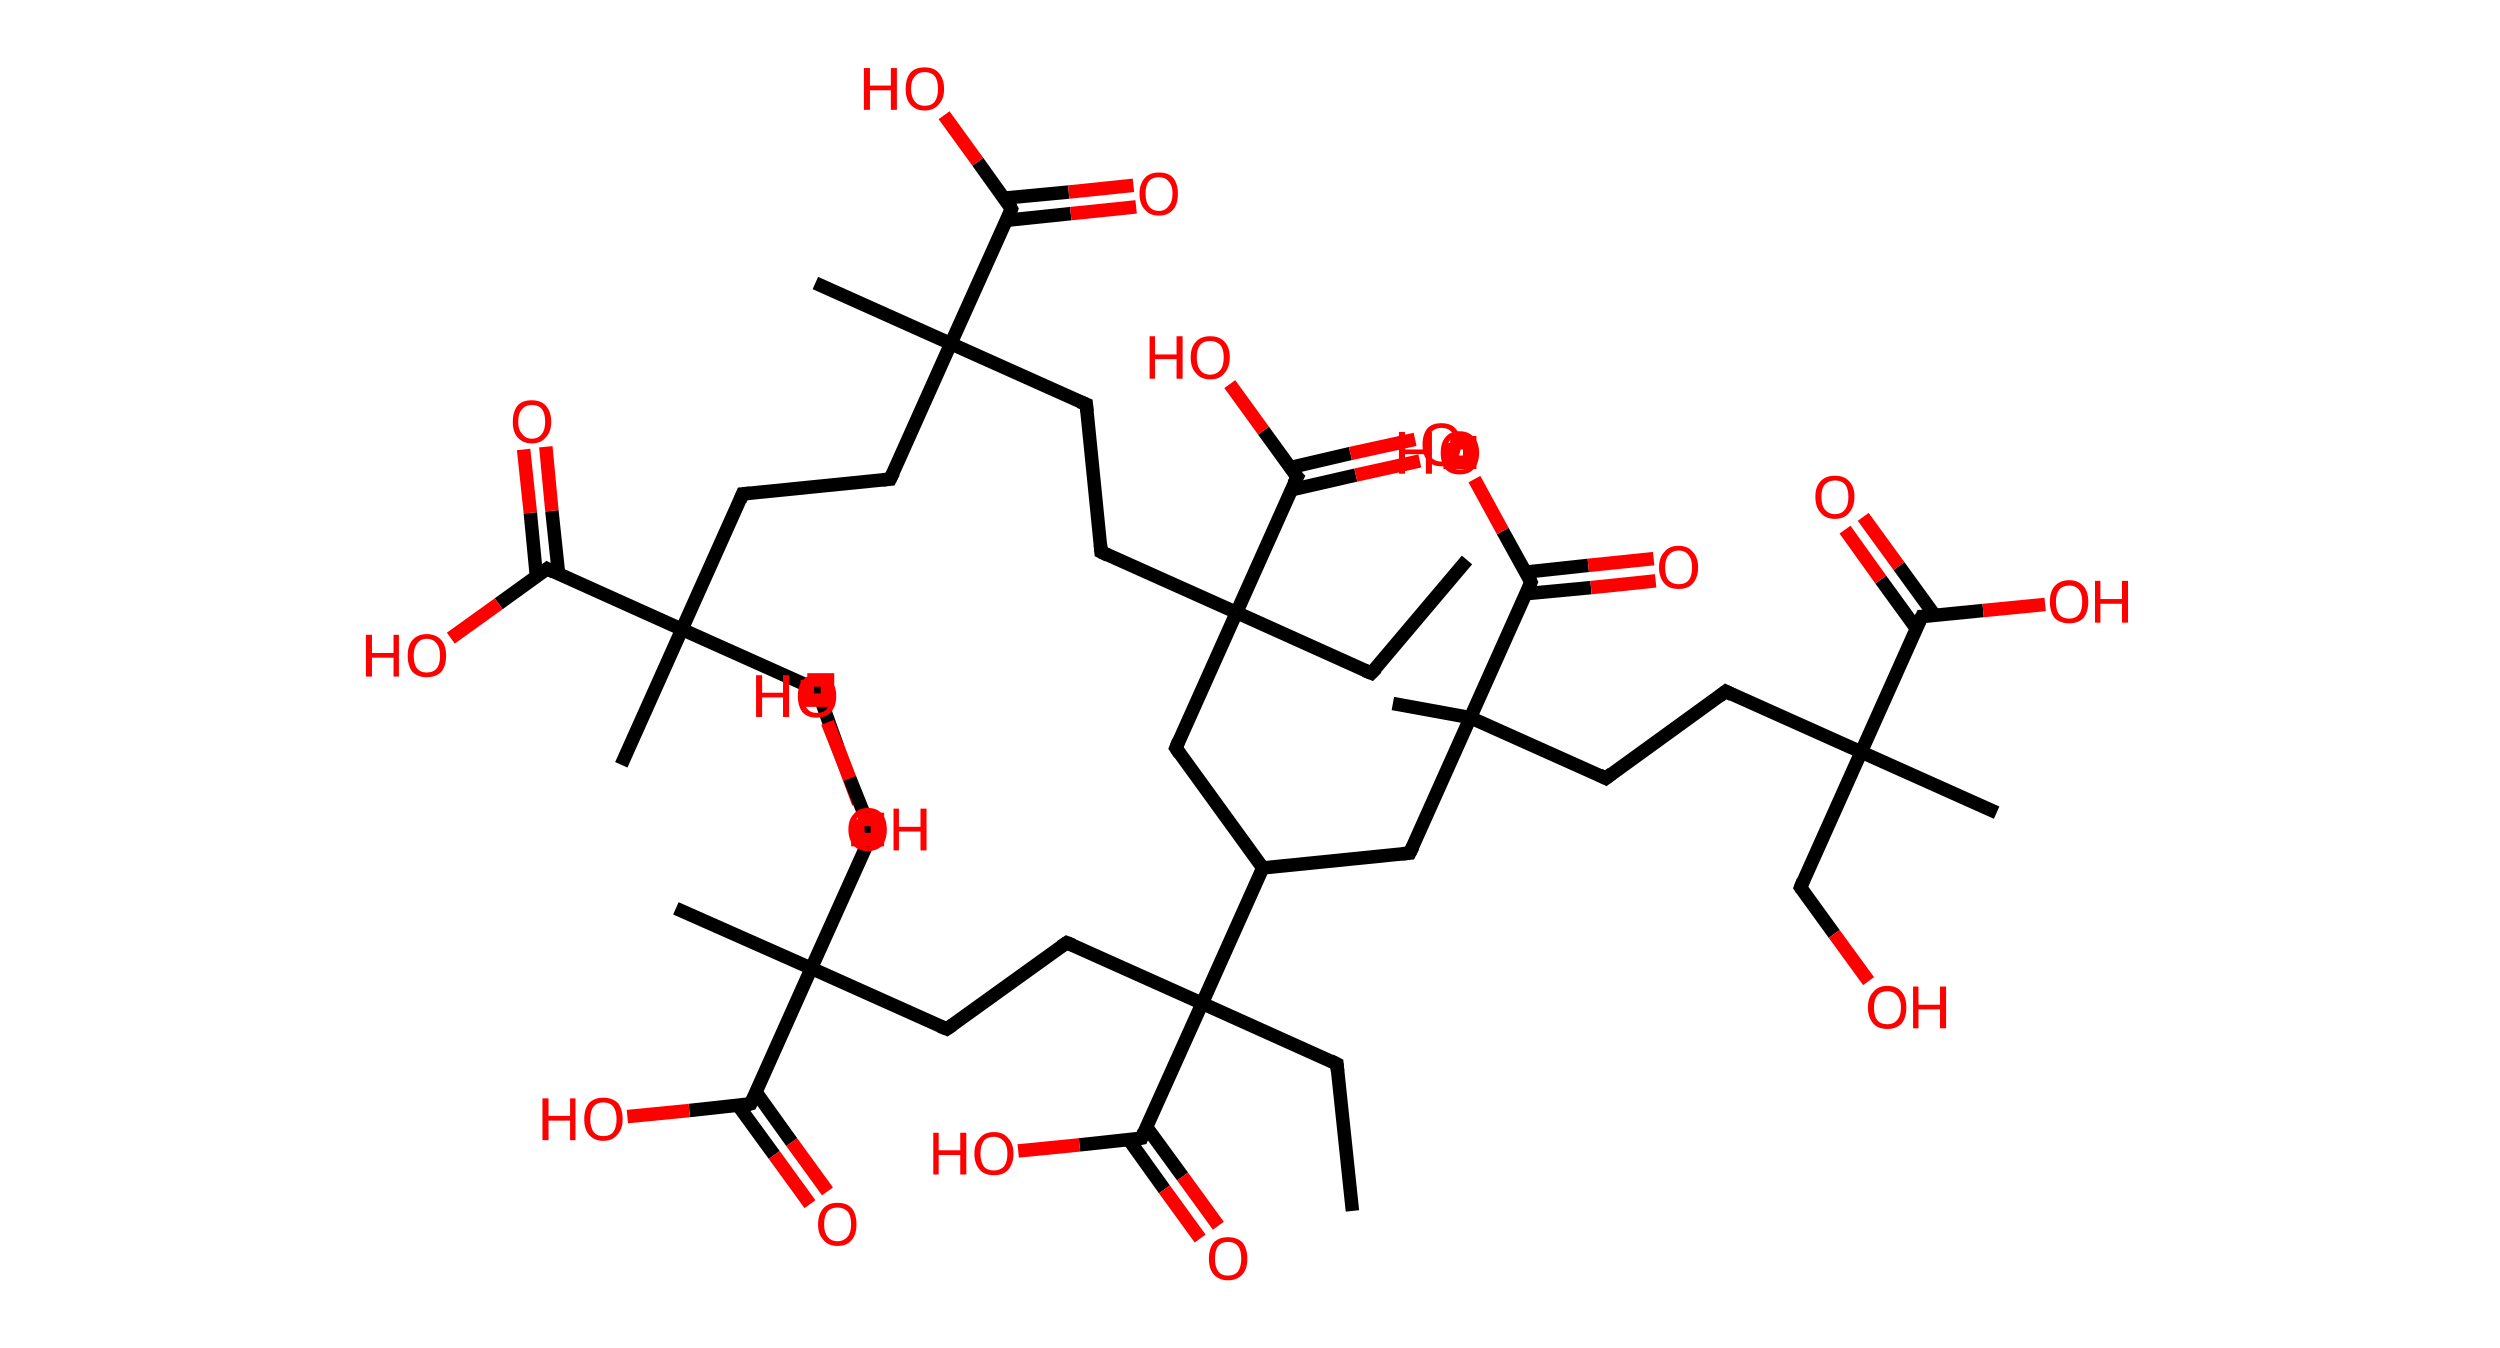<?xml version='1.0' encoding='ASCII' standalone='yes'?>
<svg xmlns="http://www.w3.org/2000/svg" xmlns:rdkit="http://www.rdkit.org/xml" xmlns:xlink="http://www.w3.org/1999/xlink" version="1.1" baseProfile="full" xml:space="preserve" width="371px" height="200px" viewBox="0 0 371 200">
<!-- END OF HEADER -->
<rect style="opacity:1.0;fill:#FFFFFF;stroke:none" width="371.0" height="200.0" x="0.0" y="0.0"> </rect>
<path class="bond-0 atom-0 atom-1" d="M 217.7,83.1 L 203.5,99.9" style="fill:none;fill-rule:evenodd;stroke:#000000;stroke-width:2.0px;stroke-linecap:butt;stroke-linejoin:miter;stroke-opacity:1"/>
<path class="bond-1 atom-1 atom-2" d="M 203.5,99.9 L 183.5,90.9" style="fill:none;fill-rule:evenodd;stroke:#000000;stroke-width:2.0px;stroke-linecap:butt;stroke-linejoin:miter;stroke-opacity:1"/>
<path class="bond-2 atom-2 atom-3" d="M 183.5,90.9 L 163.4,81.9" style="fill:none;fill-rule:evenodd;stroke:#000000;stroke-width:2.0px;stroke-linecap:butt;stroke-linejoin:miter;stroke-opacity:1"/>
<path class="bond-3 atom-3 atom-4" d="M 163.4,81.9 L 161.2,60.0" style="fill:none;fill-rule:evenodd;stroke:#000000;stroke-width:2.0px;stroke-linecap:butt;stroke-linejoin:miter;stroke-opacity:1"/>
<path class="bond-4 atom-4 atom-5" d="M 161.2,60.0 L 141.1,51.0" style="fill:none;fill-rule:evenodd;stroke:#000000;stroke-width:2.0px;stroke-linecap:butt;stroke-linejoin:miter;stroke-opacity:1"/>
<path class="bond-5 atom-5 atom-6" d="M 141.1,51.0 L 121.0,42.0" style="fill:none;fill-rule:evenodd;stroke:#000000;stroke-width:2.0px;stroke-linecap:butt;stroke-linejoin:miter;stroke-opacity:1"/>
<path class="bond-6 atom-5 atom-7" d="M 141.1,51.0 L 132.1,71.1" style="fill:none;fill-rule:evenodd;stroke:#000000;stroke-width:2.0px;stroke-linecap:butt;stroke-linejoin:miter;stroke-opacity:1"/>
<path class="bond-7 atom-7 atom-8" d="M 132.1,71.1 L 110.2,73.3" style="fill:none;fill-rule:evenodd;stroke:#000000;stroke-width:2.0px;stroke-linecap:butt;stroke-linejoin:miter;stroke-opacity:1"/>
<path class="bond-8 atom-8 atom-9" d="M 110.2,73.3 L 101.2,93.4" style="fill:none;fill-rule:evenodd;stroke:#000000;stroke-width:2.0px;stroke-linecap:butt;stroke-linejoin:miter;stroke-opacity:1"/>
<path class="bond-9 atom-9 atom-10" d="M 101.2,93.4 L 92.2,113.5" style="fill:none;fill-rule:evenodd;stroke:#000000;stroke-width:2.0px;stroke-linecap:butt;stroke-linejoin:miter;stroke-opacity:1"/>
<path class="bond-10 atom-9 atom-11" d="M 101.2,93.4 L 121.3,102.4" style="fill:none;fill-rule:evenodd;stroke:#000000;stroke-width:2.0px;stroke-linecap:butt;stroke-linejoin:miter;stroke-opacity:1"/>
<path class="bond-11 atom-11 atom-12" d="M 121.3,102.4 L 124.3,110.8" style="fill:none;fill-rule:evenodd;stroke:#000000;stroke-width:2.0px;stroke-linecap:butt;stroke-linejoin:miter;stroke-opacity:1"/>
<path class="bond-11 atom-11 atom-12" d="M 124.3,110.8 L 127.4,119.2" style="fill:none;fill-rule:evenodd;stroke:#FF0000;stroke-width:2.0px;stroke-linecap:butt;stroke-linejoin:miter;stroke-opacity:1"/>
<path class="bond-12 atom-9 atom-13" d="M 101.2,93.4 L 81.2,84.4" style="fill:none;fill-rule:evenodd;stroke:#000000;stroke-width:2.0px;stroke-linecap:butt;stroke-linejoin:miter;stroke-opacity:1"/>
<path class="bond-13 atom-13 atom-14" d="M 82.9,85.2 L 81.9,75.8" style="fill:none;fill-rule:evenodd;stroke:#000000;stroke-width:2.0px;stroke-linecap:butt;stroke-linejoin:miter;stroke-opacity:1"/>
<path class="bond-13 atom-13 atom-14" d="M 81.9,75.8 L 81.0,66.3" style="fill:none;fill-rule:evenodd;stroke:#FF0000;stroke-width:2.0px;stroke-linecap:butt;stroke-linejoin:miter;stroke-opacity:1"/>
<path class="bond-13 atom-13 atom-14" d="M 79.6,85.5 L 78.7,76.1" style="fill:none;fill-rule:evenodd;stroke:#000000;stroke-width:2.0px;stroke-linecap:butt;stroke-linejoin:miter;stroke-opacity:1"/>
<path class="bond-13 atom-13 atom-14" d="M 78.7,76.1 L 77.7,66.7" style="fill:none;fill-rule:evenodd;stroke:#FF0000;stroke-width:2.0px;stroke-linecap:butt;stroke-linejoin:miter;stroke-opacity:1"/>
<path class="bond-14 atom-13 atom-15" d="M 81.2,84.4 L 74.0,89.6" style="fill:none;fill-rule:evenodd;stroke:#000000;stroke-width:2.0px;stroke-linecap:butt;stroke-linejoin:miter;stroke-opacity:1"/>
<path class="bond-14 atom-13 atom-15" d="M 74.0,89.6 L 66.9,94.7" style="fill:none;fill-rule:evenodd;stroke:#FF0000;stroke-width:2.0px;stroke-linecap:butt;stroke-linejoin:miter;stroke-opacity:1"/>
<path class="bond-15 atom-5 atom-16" d="M 141.1,51.0 L 150.1,31.0" style="fill:none;fill-rule:evenodd;stroke:#000000;stroke-width:2.0px;stroke-linecap:butt;stroke-linejoin:miter;stroke-opacity:1"/>
<path class="bond-16 atom-16 atom-17" d="M 149.3,32.7 L 158.9,31.7" style="fill:none;fill-rule:evenodd;stroke:#000000;stroke-width:2.0px;stroke-linecap:butt;stroke-linejoin:miter;stroke-opacity:1"/>
<path class="bond-16 atom-16 atom-17" d="M 158.9,31.7 L 168.6,30.7" style="fill:none;fill-rule:evenodd;stroke:#FF0000;stroke-width:2.0px;stroke-linecap:butt;stroke-linejoin:miter;stroke-opacity:1"/>
<path class="bond-16 atom-16 atom-17" d="M 149.0,29.4 L 158.6,28.5" style="fill:none;fill-rule:evenodd;stroke:#000000;stroke-width:2.0px;stroke-linecap:butt;stroke-linejoin:miter;stroke-opacity:1"/>
<path class="bond-16 atom-16 atom-17" d="M 158.6,28.5 L 168.2,27.5" style="fill:none;fill-rule:evenodd;stroke:#FF0000;stroke-width:2.0px;stroke-linecap:butt;stroke-linejoin:miter;stroke-opacity:1"/>
<path class="bond-17 atom-16 atom-18" d="M 150.1,31.0 L 145.1,24.0" style="fill:none;fill-rule:evenodd;stroke:#000000;stroke-width:2.0px;stroke-linecap:butt;stroke-linejoin:miter;stroke-opacity:1"/>
<path class="bond-17 atom-16 atom-18" d="M 145.1,24.0 L 140.1,17.1" style="fill:none;fill-rule:evenodd;stroke:#FF0000;stroke-width:2.0px;stroke-linecap:butt;stroke-linejoin:miter;stroke-opacity:1"/>
<path class="bond-18 atom-2 atom-19" d="M 183.5,90.9 L 174.5,111.0" style="fill:none;fill-rule:evenodd;stroke:#000000;stroke-width:2.0px;stroke-linecap:butt;stroke-linejoin:miter;stroke-opacity:1"/>
<path class="bond-19 atom-19 atom-20" d="M 174.5,111.0 L 187.4,128.8" style="fill:none;fill-rule:evenodd;stroke:#000000;stroke-width:2.0px;stroke-linecap:butt;stroke-linejoin:miter;stroke-opacity:1"/>
<path class="bond-20 atom-20 atom-21" d="M 187.4,128.8 L 209.2,126.6" style="fill:none;fill-rule:evenodd;stroke:#000000;stroke-width:2.0px;stroke-linecap:butt;stroke-linejoin:miter;stroke-opacity:1"/>
<path class="bond-21 atom-21 atom-22" d="M 209.2,126.6 L 218.2,106.5" style="fill:none;fill-rule:evenodd;stroke:#000000;stroke-width:2.0px;stroke-linecap:butt;stroke-linejoin:miter;stroke-opacity:1"/>
<path class="bond-22 atom-22 atom-23" d="M 218.2,106.5 L 206.7,104.4" style="fill:none;fill-rule:evenodd;stroke:#000000;stroke-width:2.0px;stroke-linecap:butt;stroke-linejoin:miter;stroke-opacity:1"/>
<path class="bond-23 atom-22 atom-24" d="M 218.2,106.5 L 238.3,115.5" style="fill:none;fill-rule:evenodd;stroke:#000000;stroke-width:2.0px;stroke-linecap:butt;stroke-linejoin:miter;stroke-opacity:1"/>
<path class="bond-24 atom-24 atom-25" d="M 238.3,115.5 L 256.1,102.6" style="fill:none;fill-rule:evenodd;stroke:#000000;stroke-width:2.0px;stroke-linecap:butt;stroke-linejoin:miter;stroke-opacity:1"/>
<path class="bond-25 atom-25 atom-26" d="M 256.1,102.6 L 276.2,111.6" style="fill:none;fill-rule:evenodd;stroke:#000000;stroke-width:2.0px;stroke-linecap:butt;stroke-linejoin:miter;stroke-opacity:1"/>
<path class="bond-26 atom-26 atom-27" d="M 276.2,111.6 L 296.3,120.6" style="fill:none;fill-rule:evenodd;stroke:#000000;stroke-width:2.0px;stroke-linecap:butt;stroke-linejoin:miter;stroke-opacity:1"/>
<path class="bond-27 atom-26 atom-28" d="M 276.2,111.6 L 267.2,131.7" style="fill:none;fill-rule:evenodd;stroke:#000000;stroke-width:2.0px;stroke-linecap:butt;stroke-linejoin:miter;stroke-opacity:1"/>
<path class="bond-28 atom-28 atom-29" d="M 267.2,131.7 L 272.2,138.6" style="fill:none;fill-rule:evenodd;stroke:#000000;stroke-width:2.0px;stroke-linecap:butt;stroke-linejoin:miter;stroke-opacity:1"/>
<path class="bond-28 atom-28 atom-29" d="M 272.2,138.6 L 277.3,145.6" style="fill:none;fill-rule:evenodd;stroke:#FF0000;stroke-width:2.0px;stroke-linecap:butt;stroke-linejoin:miter;stroke-opacity:1"/>
<path class="bond-29 atom-26 atom-30" d="M 276.2,111.6 L 285.2,91.5" style="fill:none;fill-rule:evenodd;stroke:#000000;stroke-width:2.0px;stroke-linecap:butt;stroke-linejoin:miter;stroke-opacity:1"/>
<path class="bond-30 atom-30 atom-31" d="M 287.1,91.3 L 281.8,84.0" style="fill:none;fill-rule:evenodd;stroke:#000000;stroke-width:2.0px;stroke-linecap:butt;stroke-linejoin:miter;stroke-opacity:1"/>
<path class="bond-30 atom-30 atom-31" d="M 281.8,84.0 L 276.5,76.7" style="fill:none;fill-rule:evenodd;stroke:#FF0000;stroke-width:2.0px;stroke-linecap:butt;stroke-linejoin:miter;stroke-opacity:1"/>
<path class="bond-30 atom-30 atom-31" d="M 284.4,93.3 L 279.1,86.0" style="fill:none;fill-rule:evenodd;stroke:#000000;stroke-width:2.0px;stroke-linecap:butt;stroke-linejoin:miter;stroke-opacity:1"/>
<path class="bond-30 atom-30 atom-31" d="M 279.1,86.0 L 273.8,78.6" style="fill:none;fill-rule:evenodd;stroke:#FF0000;stroke-width:2.0px;stroke-linecap:butt;stroke-linejoin:miter;stroke-opacity:1"/>
<path class="bond-31 atom-30 atom-32" d="M 285.2,91.5 L 294.3,90.6" style="fill:none;fill-rule:evenodd;stroke:#000000;stroke-width:2.0px;stroke-linecap:butt;stroke-linejoin:miter;stroke-opacity:1"/>
<path class="bond-31 atom-30 atom-32" d="M 294.3,90.6 L 303.5,89.7" style="fill:none;fill-rule:evenodd;stroke:#FF0000;stroke-width:2.0px;stroke-linecap:butt;stroke-linejoin:miter;stroke-opacity:1"/>
<path class="bond-32 atom-22 atom-33" d="M 218.2,106.5 L 227.2,86.4" style="fill:none;fill-rule:evenodd;stroke:#000000;stroke-width:2.0px;stroke-linecap:butt;stroke-linejoin:miter;stroke-opacity:1"/>
<path class="bond-33 atom-33 atom-34" d="M 226.5,88.1 L 236.1,87.2" style="fill:none;fill-rule:evenodd;stroke:#000000;stroke-width:2.0px;stroke-linecap:butt;stroke-linejoin:miter;stroke-opacity:1"/>
<path class="bond-33 atom-33 atom-34" d="M 236.1,87.2 L 245.7,86.2" style="fill:none;fill-rule:evenodd;stroke:#FF0000;stroke-width:2.0px;stroke-linecap:butt;stroke-linejoin:miter;stroke-opacity:1"/>
<path class="bond-33 atom-33 atom-34" d="M 226.4,84.9 L 235.7,83.9" style="fill:none;fill-rule:evenodd;stroke:#000000;stroke-width:2.0px;stroke-linecap:butt;stroke-linejoin:miter;stroke-opacity:1"/>
<path class="bond-33 atom-33 atom-34" d="M 235.7,83.9 L 245.4,82.9" style="fill:none;fill-rule:evenodd;stroke:#FF0000;stroke-width:2.0px;stroke-linecap:butt;stroke-linejoin:miter;stroke-opacity:1"/>
<path class="bond-34 atom-33 atom-35" d="M 227.2,86.4 L 223.0,78.8" style="fill:none;fill-rule:evenodd;stroke:#000000;stroke-width:2.0px;stroke-linecap:butt;stroke-linejoin:miter;stroke-opacity:1"/>
<path class="bond-34 atom-33 atom-35" d="M 223.0,78.8 L 218.8,71.1" style="fill:none;fill-rule:evenodd;stroke:#FF0000;stroke-width:2.0px;stroke-linecap:butt;stroke-linejoin:miter;stroke-opacity:1"/>
<path class="bond-35 atom-20 atom-36" d="M 187.4,128.8 L 178.4,148.9" style="fill:none;fill-rule:evenodd;stroke:#000000;stroke-width:2.0px;stroke-linecap:butt;stroke-linejoin:miter;stroke-opacity:1"/>
<path class="bond-36 atom-36 atom-37" d="M 178.4,148.9 L 198.4,157.9" style="fill:none;fill-rule:evenodd;stroke:#000000;stroke-width:2.0px;stroke-linecap:butt;stroke-linejoin:miter;stroke-opacity:1"/>
<path class="bond-37 atom-37 atom-38" d="M 198.4,157.9 L 200.7,179.7" style="fill:none;fill-rule:evenodd;stroke:#000000;stroke-width:2.0px;stroke-linecap:butt;stroke-linejoin:miter;stroke-opacity:1"/>
<path class="bond-38 atom-36 atom-39" d="M 178.4,148.9 L 158.3,139.9" style="fill:none;fill-rule:evenodd;stroke:#000000;stroke-width:2.0px;stroke-linecap:butt;stroke-linejoin:miter;stroke-opacity:1"/>
<path class="bond-39 atom-39 atom-40" d="M 158.3,139.9 L 140.5,152.7" style="fill:none;fill-rule:evenodd;stroke:#000000;stroke-width:2.0px;stroke-linecap:butt;stroke-linejoin:miter;stroke-opacity:1"/>
<path class="bond-40 atom-40 atom-41" d="M 140.5,152.7 L 120.4,143.7" style="fill:none;fill-rule:evenodd;stroke:#000000;stroke-width:2.0px;stroke-linecap:butt;stroke-linejoin:miter;stroke-opacity:1"/>
<path class="bond-41 atom-41 atom-42" d="M 120.4,143.7 L 100.3,134.8" style="fill:none;fill-rule:evenodd;stroke:#000000;stroke-width:2.0px;stroke-linecap:butt;stroke-linejoin:miter;stroke-opacity:1"/>
<path class="bond-42 atom-41 atom-43" d="M 120.4,143.7 L 129.4,123.7" style="fill:none;fill-rule:evenodd;stroke:#000000;stroke-width:2.0px;stroke-linecap:butt;stroke-linejoin:miter;stroke-opacity:1"/>
<path class="bond-43 atom-43 atom-44" d="M 129.4,123.7 L 126.1,115.5" style="fill:none;fill-rule:evenodd;stroke:#000000;stroke-width:2.0px;stroke-linecap:butt;stroke-linejoin:miter;stroke-opacity:1"/>
<path class="bond-43 atom-43 atom-44" d="M 126.1,115.5 L 122.8,107.2" style="fill:none;fill-rule:evenodd;stroke:#FF0000;stroke-width:2.0px;stroke-linecap:butt;stroke-linejoin:miter;stroke-opacity:1"/>
<path class="bond-44 atom-41 atom-45" d="M 120.4,143.7 L 111.4,163.8" style="fill:none;fill-rule:evenodd;stroke:#000000;stroke-width:2.0px;stroke-linecap:butt;stroke-linejoin:miter;stroke-opacity:1"/>
<path class="bond-45 atom-45 atom-46" d="M 109.5,164.0 L 114.9,171.4" style="fill:none;fill-rule:evenodd;stroke:#000000;stroke-width:2.0px;stroke-linecap:butt;stroke-linejoin:miter;stroke-opacity:1"/>
<path class="bond-45 atom-45 atom-46" d="M 114.9,171.4 L 120.2,178.7" style="fill:none;fill-rule:evenodd;stroke:#FF0000;stroke-width:2.0px;stroke-linecap:butt;stroke-linejoin:miter;stroke-opacity:1"/>
<path class="bond-45 atom-45 atom-46" d="M 112.2,162.1 L 117.5,169.5" style="fill:none;fill-rule:evenodd;stroke:#000000;stroke-width:2.0px;stroke-linecap:butt;stroke-linejoin:miter;stroke-opacity:1"/>
<path class="bond-45 atom-45 atom-46" d="M 117.5,169.5 L 122.8,176.8" style="fill:none;fill-rule:evenodd;stroke:#FF0000;stroke-width:2.0px;stroke-linecap:butt;stroke-linejoin:miter;stroke-opacity:1"/>
<path class="bond-46 atom-45 atom-47" d="M 111.4,163.8 L 102.3,164.8" style="fill:none;fill-rule:evenodd;stroke:#000000;stroke-width:2.0px;stroke-linecap:butt;stroke-linejoin:miter;stroke-opacity:1"/>
<path class="bond-46 atom-45 atom-47" d="M 102.3,164.8 L 93.1,165.7" style="fill:none;fill-rule:evenodd;stroke:#FF0000;stroke-width:2.0px;stroke-linecap:butt;stroke-linejoin:miter;stroke-opacity:1"/>
<path class="bond-47 atom-36 atom-48" d="M 178.4,148.9 L 169.4,168.9" style="fill:none;fill-rule:evenodd;stroke:#000000;stroke-width:2.0px;stroke-linecap:butt;stroke-linejoin:miter;stroke-opacity:1"/>
<path class="bond-48 atom-48 atom-49" d="M 167.5,169.1 L 172.8,176.5" style="fill:none;fill-rule:evenodd;stroke:#000000;stroke-width:2.0px;stroke-linecap:butt;stroke-linejoin:miter;stroke-opacity:1"/>
<path class="bond-48 atom-48 atom-49" d="M 172.8,176.5 L 178.1,183.8" style="fill:none;fill-rule:evenodd;stroke:#FF0000;stroke-width:2.0px;stroke-linecap:butt;stroke-linejoin:miter;stroke-opacity:1"/>
<path class="bond-48 atom-48 atom-49" d="M 170.1,167.2 L 175.5,174.6" style="fill:none;fill-rule:evenodd;stroke:#000000;stroke-width:2.0px;stroke-linecap:butt;stroke-linejoin:miter;stroke-opacity:1"/>
<path class="bond-48 atom-48 atom-49" d="M 175.5,174.6 L 180.8,181.9" style="fill:none;fill-rule:evenodd;stroke:#FF0000;stroke-width:2.0px;stroke-linecap:butt;stroke-linejoin:miter;stroke-opacity:1"/>
<path class="bond-49 atom-48 atom-50" d="M 169.4,168.9 L 160.2,169.9" style="fill:none;fill-rule:evenodd;stroke:#000000;stroke-width:2.0px;stroke-linecap:butt;stroke-linejoin:miter;stroke-opacity:1"/>
<path class="bond-49 atom-48 atom-50" d="M 160.2,169.9 L 151.1,170.8" style="fill:none;fill-rule:evenodd;stroke:#FF0000;stroke-width:2.0px;stroke-linecap:butt;stroke-linejoin:miter;stroke-opacity:1"/>
<path class="bond-50 atom-2 atom-51" d="M 183.5,90.9 L 192.5,70.8" style="fill:none;fill-rule:evenodd;stroke:#000000;stroke-width:2.0px;stroke-linecap:butt;stroke-linejoin:miter;stroke-opacity:1"/>
<path class="bond-51 atom-51 atom-52" d="M 191.6,72.7 L 201.2,70.5" style="fill:none;fill-rule:evenodd;stroke:#000000;stroke-width:2.0px;stroke-linecap:butt;stroke-linejoin:miter;stroke-opacity:1"/>
<path class="bond-51 atom-51 atom-52" d="M 201.2,70.5 L 210.7,68.4" style="fill:none;fill-rule:evenodd;stroke:#FF0000;stroke-width:2.0px;stroke-linecap:butt;stroke-linejoin:miter;stroke-opacity:1"/>
<path class="bond-51 atom-51 atom-52" d="M 191.4,69.4 L 200.4,67.3" style="fill:none;fill-rule:evenodd;stroke:#000000;stroke-width:2.0px;stroke-linecap:butt;stroke-linejoin:miter;stroke-opacity:1"/>
<path class="bond-51 atom-51 atom-52" d="M 200.4,67.3 L 210.0,65.2" style="fill:none;fill-rule:evenodd;stroke:#FF0000;stroke-width:2.0px;stroke-linecap:butt;stroke-linejoin:miter;stroke-opacity:1"/>
<path class="bond-52 atom-51 atom-53" d="M 192.5,70.8 L 187.5,63.9" style="fill:none;fill-rule:evenodd;stroke:#000000;stroke-width:2.0px;stroke-linecap:butt;stroke-linejoin:miter;stroke-opacity:1"/>
<path class="bond-52 atom-51 atom-53" d="M 187.5,63.9 L 182.5,57.0" style="fill:none;fill-rule:evenodd;stroke:#FF0000;stroke-width:2.0px;stroke-linecap:butt;stroke-linejoin:miter;stroke-opacity:1"/>
<path d="M 204.3,99.1 L 203.5,99.9 L 202.5,99.5" style="fill:none;stroke:#000000;stroke-width:2.0px;stroke-linecap:butt;stroke-linejoin:miter;stroke-opacity:1;"/>
<path d="M 164.4,82.4 L 163.4,81.9 L 163.3,80.8" style="fill:none;stroke:#000000;stroke-width:2.0px;stroke-linecap:butt;stroke-linejoin:miter;stroke-opacity:1;"/>
<path d="M 161.3,61.1 L 161.2,60.0 L 160.2,59.6" style="fill:none;stroke:#000000;stroke-width:2.0px;stroke-linecap:butt;stroke-linejoin:miter;stroke-opacity:1;"/>
<path d="M 132.6,70.1 L 132.1,71.1 L 131.0,71.2" style="fill:none;stroke:#000000;stroke-width:2.0px;stroke-linecap:butt;stroke-linejoin:miter;stroke-opacity:1;"/>
<path d="M 111.3,73.2 L 110.2,73.3 L 109.8,74.3" style="fill:none;stroke:#000000;stroke-width:2.0px;stroke-linecap:butt;stroke-linejoin:miter;stroke-opacity:1;"/>
<path d="M 120.3,102.0 L 121.3,102.4 L 121.5,102.8" style="fill:none;stroke:#000000;stroke-width:2.0px;stroke-linecap:butt;stroke-linejoin:miter;stroke-opacity:1;"/>
<path d="M 82.2,84.9 L 81.2,84.4 L 80.8,84.7" style="fill:none;stroke:#000000;stroke-width:2.0px;stroke-linecap:butt;stroke-linejoin:miter;stroke-opacity:1;"/>
<path d="M 149.7,32.0 L 150.1,31.0 L 149.9,30.6" style="fill:none;stroke:#000000;stroke-width:2.0px;stroke-linecap:butt;stroke-linejoin:miter;stroke-opacity:1;"/>
<path d="M 174.9,110.0 L 174.5,111.0 L 175.1,111.9" style="fill:none;stroke:#000000;stroke-width:2.0px;stroke-linecap:butt;stroke-linejoin:miter;stroke-opacity:1;"/>
<path d="M 208.1,126.7 L 209.2,126.6 L 209.7,125.6" style="fill:none;stroke:#000000;stroke-width:2.0px;stroke-linecap:butt;stroke-linejoin:miter;stroke-opacity:1;"/>
<path d="M 237.3,115.0 L 238.3,115.5 L 239.2,114.8" style="fill:none;stroke:#000000;stroke-width:2.0px;stroke-linecap:butt;stroke-linejoin:miter;stroke-opacity:1;"/>
<path d="M 255.2,103.3 L 256.1,102.6 L 257.1,103.1" style="fill:none;stroke:#000000;stroke-width:2.0px;stroke-linecap:butt;stroke-linejoin:miter;stroke-opacity:1;"/>
<path d="M 267.6,130.7 L 267.2,131.7 L 267.4,132.0" style="fill:none;stroke:#000000;stroke-width:2.0px;stroke-linecap:butt;stroke-linejoin:miter;stroke-opacity:1;"/>
<path d="M 284.7,92.5 L 285.2,91.5 L 285.6,91.5" style="fill:none;stroke:#000000;stroke-width:2.0px;stroke-linecap:butt;stroke-linejoin:miter;stroke-opacity:1;"/>
<path d="M 226.8,87.4 L 227.2,86.4 L 227.0,86.0" style="fill:none;stroke:#000000;stroke-width:2.0px;stroke-linecap:butt;stroke-linejoin:miter;stroke-opacity:1;"/>
<path d="M 197.4,157.4 L 198.4,157.9 L 198.5,159.0" style="fill:none;stroke:#000000;stroke-width:2.0px;stroke-linecap:butt;stroke-linejoin:miter;stroke-opacity:1;"/>
<path d="M 159.3,140.3 L 158.3,139.9 L 157.4,140.5" style="fill:none;stroke:#000000;stroke-width:2.0px;stroke-linecap:butt;stroke-linejoin:miter;stroke-opacity:1;"/>
<path d="M 141.4,152.1 L 140.5,152.7 L 139.5,152.3" style="fill:none;stroke:#000000;stroke-width:2.0px;stroke-linecap:butt;stroke-linejoin:miter;stroke-opacity:1;"/>
<path d="M 129.0,124.7 L 129.4,123.7 L 129.2,123.3" style="fill:none;stroke:#000000;stroke-width:2.0px;stroke-linecap:butt;stroke-linejoin:miter;stroke-opacity:1;"/>
<path d="M 111.9,162.8 L 111.4,163.8 L 111.0,163.9" style="fill:none;stroke:#000000;stroke-width:2.0px;stroke-linecap:butt;stroke-linejoin:miter;stroke-opacity:1;"/>
<path d="M 169.8,167.9 L 169.4,168.9 L 168.9,169.0" style="fill:none;stroke:#000000;stroke-width:2.0px;stroke-linecap:butt;stroke-linejoin:miter;stroke-opacity:1;"/>
<path d="M 192.0,71.8 L 192.5,70.8 L 192.2,70.5" style="fill:none;stroke:#000000;stroke-width:2.0px;stroke-linecap:butt;stroke-linejoin:miter;stroke-opacity:1;"/>
<path class="atom-12" d="M 125.9 123.1 Q 125.9 121.6, 126.7 120.8 Q 127.4 119.9, 128.8 119.9 Q 130.2 119.9, 130.9 120.8 Q 131.6 121.6, 131.6 123.1 Q 131.6 124.6, 130.9 125.5 Q 130.1 126.3, 128.8 126.3 Q 127.4 126.3, 126.7 125.5 Q 125.9 124.6, 125.9 123.1 M 128.8 125.6 Q 129.7 125.6, 130.2 125.0 Q 130.7 124.4, 130.7 123.1 Q 130.7 121.9, 130.2 121.3 Q 129.7 120.6, 128.8 120.6 Q 127.8 120.6, 127.3 121.3 Q 126.8 121.9, 126.8 123.1 Q 126.8 124.4, 127.3 125.0 Q 127.8 125.6, 128.8 125.6 " fill="#FF0000"/>
<path class="atom-12" d="M 132.6 120.0 L 133.4 120.0 L 133.4 122.7 L 136.6 122.7 L 136.6 120.0 L 137.5 120.0 L 137.5 126.2 L 136.6 126.2 L 136.6 123.4 L 133.4 123.4 L 133.4 126.2 L 132.6 126.2 L 132.6 120.0 " fill="#FF0000"/>
<path class="atom-14" d="M 76.1 62.6 Q 76.1 61.1, 76.8 60.2 Q 77.5 59.4, 78.9 59.4 Q 80.3 59.4, 81.0 60.2 Q 81.8 61.1, 81.8 62.6 Q 81.8 64.1, 81.0 64.9 Q 80.3 65.8, 78.9 65.8 Q 77.6 65.8, 76.8 64.9 Q 76.1 64.1, 76.1 62.6 M 78.9 65.1 Q 79.9 65.1, 80.4 64.4 Q 80.9 63.8, 80.9 62.6 Q 80.9 61.3, 80.4 60.7 Q 79.9 60.1, 78.9 60.1 Q 78.0 60.1, 77.5 60.7 Q 76.9 61.3, 76.9 62.6 Q 76.9 63.8, 77.5 64.4 Q 78.0 65.1, 78.9 65.1 " fill="#FF0000"/>
<path class="atom-15" d="M 54.3 94.2 L 55.2 94.2 L 55.2 96.9 L 58.4 96.9 L 58.4 94.2 L 59.2 94.2 L 59.2 100.4 L 58.4 100.4 L 58.4 97.6 L 55.2 97.6 L 55.2 100.4 L 54.3 100.4 L 54.3 94.2 " fill="#FF0000"/>
<path class="atom-15" d="M 60.5 97.3 Q 60.5 95.8, 61.2 95.0 Q 62.0 94.1, 63.3 94.1 Q 64.7 94.1, 65.5 95.0 Q 66.2 95.8, 66.2 97.3 Q 66.2 98.8, 65.5 99.7 Q 64.7 100.5, 63.3 100.5 Q 62.0 100.5, 61.2 99.7 Q 60.5 98.8, 60.5 97.3 M 63.3 99.8 Q 64.3 99.8, 64.8 99.2 Q 65.3 98.6, 65.3 97.3 Q 65.3 96.1, 64.8 95.5 Q 64.3 94.8, 63.3 94.8 Q 62.4 94.8, 61.9 95.5 Q 61.4 96.1, 61.4 97.3 Q 61.4 98.6, 61.9 99.2 Q 62.4 99.8, 63.3 99.8 " fill="#FF0000"/>
<path class="atom-17" d="M 169.1 28.7 Q 169.1 27.3, 169.9 26.4 Q 170.6 25.6, 172.0 25.6 Q 173.4 25.6, 174.1 26.4 Q 174.8 27.3, 174.8 28.7 Q 174.8 30.3, 174.1 31.1 Q 173.3 32.0, 172.0 32.0 Q 170.6 32.0, 169.9 31.1 Q 169.1 30.3, 169.1 28.7 M 172.0 31.3 Q 172.9 31.3, 173.4 30.6 Q 174.0 30.0, 174.0 28.7 Q 174.0 27.5, 173.4 26.9 Q 172.9 26.3, 172.0 26.3 Q 171.0 26.3, 170.5 26.9 Q 170.0 27.5, 170.0 28.7 Q 170.0 30.0, 170.5 30.6 Q 171.0 31.3, 172.0 31.3 " fill="#FF0000"/>
<path class="atom-18" d="M 128.2 10.1 L 129.1 10.1 L 129.1 12.7 L 132.2 12.7 L 132.2 10.1 L 133.1 10.1 L 133.1 16.3 L 132.2 16.3 L 132.2 13.4 L 129.1 13.4 L 129.1 16.3 L 128.2 16.3 L 128.2 10.1 " fill="#FF0000"/>
<path class="atom-18" d="M 134.4 13.2 Q 134.4 11.7, 135.1 10.8 Q 135.8 10.0, 137.2 10.0 Q 138.6 10.0, 139.3 10.8 Q 140.1 11.7, 140.1 13.2 Q 140.1 14.7, 139.3 15.5 Q 138.6 16.4, 137.2 16.4 Q 135.9 16.4, 135.1 15.5 Q 134.4 14.7, 134.4 13.2 M 137.2 15.7 Q 138.2 15.7, 138.7 15.1 Q 139.2 14.4, 139.2 13.2 Q 139.2 11.9, 138.7 11.3 Q 138.2 10.7, 137.2 10.7 Q 136.3 10.7, 135.8 11.3 Q 135.2 11.9, 135.2 13.2 Q 135.2 14.4, 135.8 15.1 Q 136.3 15.7, 137.2 15.7 " fill="#FF0000"/>
<path class="atom-29" d="M 277.2 149.5 Q 277.2 148.0, 278.0 147.2 Q 278.7 146.3, 280.1 146.3 Q 281.5 146.3, 282.2 147.2 Q 282.9 148.0, 282.9 149.5 Q 282.9 151.0, 282.2 151.9 Q 281.4 152.7, 280.1 152.7 Q 278.7 152.7, 278.0 151.9 Q 277.2 151.0, 277.2 149.5 M 280.1 152.0 Q 281.0 152.0, 281.5 151.4 Q 282.1 150.8, 282.1 149.5 Q 282.1 148.3, 281.5 147.7 Q 281.0 147.1, 280.1 147.1 Q 279.1 147.1, 278.6 147.7 Q 278.1 148.3, 278.1 149.5 Q 278.1 150.8, 278.6 151.4 Q 279.1 152.0, 280.1 152.0 " fill="#FF0000"/>
<path class="atom-29" d="M 283.9 146.4 L 284.7 146.4 L 284.7 149.1 L 287.9 149.1 L 287.9 146.4 L 288.8 146.4 L 288.8 152.6 L 287.9 152.6 L 287.9 149.8 L 284.7 149.8 L 284.7 152.6 L 283.9 152.6 L 283.9 146.4 " fill="#FF0000"/>
<path class="atom-31" d="M 269.4 73.7 Q 269.4 72.2, 270.2 71.4 Q 270.9 70.6, 272.3 70.6 Q 273.7 70.6, 274.4 71.4 Q 275.2 72.2, 275.2 73.7 Q 275.2 75.2, 274.4 76.1 Q 273.7 77.0, 272.3 77.0 Q 270.9 77.0, 270.2 76.1 Q 269.4 75.3, 269.4 73.7 M 272.3 76.3 Q 273.3 76.3, 273.8 75.6 Q 274.3 75.0, 274.3 73.7 Q 274.3 72.5, 273.8 71.9 Q 273.3 71.3, 272.3 71.3 Q 271.4 71.3, 270.8 71.9 Q 270.3 72.5, 270.3 73.7 Q 270.3 75.0, 270.8 75.6 Q 271.4 76.3, 272.3 76.3 " fill="#FF0000"/>
<path class="atom-32" d="M 304.2 89.3 Q 304.2 87.8, 304.9 87.0 Q 305.7 86.1, 307.1 86.1 Q 308.4 86.1, 309.2 87.0 Q 309.9 87.8, 309.9 89.3 Q 309.9 90.8, 309.2 91.7 Q 308.4 92.5, 307.1 92.5 Q 305.7 92.5, 304.9 91.7 Q 304.2 90.8, 304.2 89.3 M 307.1 91.8 Q 308.0 91.8, 308.5 91.2 Q 309.0 90.6, 309.0 89.3 Q 309.0 88.1, 308.5 87.5 Q 308.0 86.9, 307.1 86.9 Q 306.1 86.9, 305.6 87.5 Q 305.1 88.1, 305.1 89.3 Q 305.1 90.6, 305.6 91.2 Q 306.1 91.8, 307.1 91.8 " fill="#FF0000"/>
<path class="atom-32" d="M 310.9 86.2 L 311.7 86.2 L 311.7 88.9 L 314.9 88.9 L 314.9 86.2 L 315.8 86.2 L 315.8 92.4 L 314.9 92.4 L 314.9 89.6 L 311.7 89.6 L 311.7 92.4 L 310.9 92.4 L 310.9 86.2 " fill="#FF0000"/>
<path class="atom-34" d="M 246.2 84.2 Q 246.2 82.7, 247.0 81.9 Q 247.7 81.0, 249.1 81.0 Q 250.5 81.0, 251.2 81.9 Q 252.0 82.7, 252.0 84.2 Q 252.0 85.7, 251.2 86.6 Q 250.5 87.4, 249.1 87.4 Q 247.7 87.4, 247.0 86.6 Q 246.2 85.7, 246.2 84.2 M 249.1 86.7 Q 250.1 86.7, 250.6 86.1 Q 251.1 85.5, 251.1 84.2 Q 251.1 83.0, 250.6 82.4 Q 250.1 81.7, 249.1 81.7 Q 248.2 81.7, 247.6 82.4 Q 247.1 83.0, 247.1 84.2 Q 247.1 85.5, 247.6 86.1 Q 248.2 86.7, 249.1 86.7 " fill="#FF0000"/>
<path class="atom-35" d="M 207.6 64.1 L 208.5 64.1 L 208.5 66.7 L 211.6 66.7 L 211.6 64.1 L 212.5 64.1 L 212.5 70.3 L 211.6 70.3 L 211.6 67.4 L 208.5 67.4 L 208.5 70.3 L 207.6 70.3 L 207.6 64.1 " fill="#FF0000"/>
<path class="atom-35" d="M 213.8 67.2 Q 213.8 65.7, 214.5 64.9 Q 215.2 64.0, 216.6 64.0 Q 218.0 64.0, 218.7 64.9 Q 219.5 65.7, 219.5 67.2 Q 219.5 68.7, 218.7 69.6 Q 218.0 70.4, 216.6 70.4 Q 215.2 70.4, 214.5 69.6 Q 213.8 68.7, 213.8 67.2 M 216.6 69.7 Q 217.6 69.7, 218.1 69.1 Q 218.6 68.4, 218.6 67.2 Q 218.6 66.0, 218.1 65.3 Q 217.6 64.7, 216.6 64.7 Q 215.7 64.7, 215.2 65.3 Q 214.6 66.0, 214.6 67.2 Q 214.6 68.4, 215.2 69.1 Q 215.7 69.7, 216.6 69.7 " fill="#FF0000"/>
<path class="atom-44" d="M 112.2 100.2 L 113.1 100.2 L 113.1 102.8 L 116.2 102.8 L 116.2 100.2 L 117.1 100.2 L 117.1 106.4 L 116.2 106.4 L 116.2 103.5 L 113.1 103.5 L 113.1 106.4 L 112.2 106.4 L 112.2 100.2 " fill="#FF0000"/>
<path class="atom-44" d="M 118.4 103.3 Q 118.4 101.8, 119.1 101.0 Q 119.8 100.1, 121.2 100.1 Q 122.6 100.1, 123.3 101.0 Q 124.1 101.8, 124.1 103.3 Q 124.1 104.8, 123.3 105.7 Q 122.6 106.5, 121.2 106.5 Q 119.8 106.5, 119.1 105.7 Q 118.4 104.8, 118.4 103.3 M 121.2 105.8 Q 122.2 105.8, 122.7 105.2 Q 123.2 104.5, 123.2 103.3 Q 123.2 102.1, 122.7 101.5 Q 122.2 100.8, 121.2 100.8 Q 120.3 100.8, 119.8 101.4 Q 119.2 102.1, 119.2 103.3 Q 119.2 104.5, 119.8 105.2 Q 120.3 105.8, 121.2 105.8 " fill="#FF0000"/>
<path class="atom-46" d="M 121.4 181.7 Q 121.4 180.2, 122.2 179.3 Q 122.9 178.5, 124.3 178.5 Q 125.7 178.5, 126.4 179.3 Q 127.1 180.2, 127.1 181.7 Q 127.1 183.2, 126.4 184.0 Q 125.7 184.9, 124.3 184.9 Q 122.9 184.9, 122.2 184.0 Q 121.4 183.2, 121.4 181.7 M 124.3 184.2 Q 125.2 184.2, 125.8 183.5 Q 126.3 182.9, 126.3 181.7 Q 126.3 180.4, 125.8 179.8 Q 125.2 179.2, 124.3 179.2 Q 123.3 179.2, 122.8 179.8 Q 122.3 180.4, 122.3 181.7 Q 122.3 182.9, 122.8 183.5 Q 123.3 184.2, 124.3 184.2 " fill="#FF0000"/>
<path class="atom-47" d="M 80.5 163.0 L 81.4 163.0 L 81.4 165.6 L 84.6 165.6 L 84.6 163.0 L 85.4 163.0 L 85.4 169.2 L 84.6 169.2 L 84.6 166.3 L 81.4 166.3 L 81.4 169.2 L 80.5 169.2 L 80.5 163.0 " fill="#FF0000"/>
<path class="atom-47" d="M 86.7 166.1 Q 86.7 164.6, 87.4 163.7 Q 88.2 162.9, 89.5 162.9 Q 90.9 162.9, 91.7 163.7 Q 92.4 164.6, 92.4 166.1 Q 92.4 167.6, 91.6 168.4 Q 90.9 169.3, 89.5 169.3 Q 88.2 169.3, 87.4 168.4 Q 86.7 167.6, 86.7 166.1 M 89.5 168.6 Q 90.5 168.6, 91.0 168.0 Q 91.5 167.3, 91.5 166.1 Q 91.5 164.9, 91.0 164.2 Q 90.5 163.6, 89.5 163.6 Q 88.6 163.6, 88.1 164.2 Q 87.6 164.8, 87.6 166.1 Q 87.6 167.3, 88.1 168.0 Q 88.6 168.6, 89.5 168.6 " fill="#FF0000"/>
<path class="atom-49" d="M 179.4 186.8 Q 179.4 185.3, 180.1 184.4 Q 180.9 183.6, 182.2 183.6 Q 183.6 183.6, 184.4 184.4 Q 185.1 185.3, 185.1 186.8 Q 185.1 188.3, 184.4 189.1 Q 183.6 190.0, 182.2 190.0 Q 180.9 190.0, 180.1 189.1 Q 179.4 188.3, 179.4 186.8 M 182.2 189.3 Q 183.2 189.3, 183.7 188.7 Q 184.2 188.0, 184.2 186.8 Q 184.2 185.5, 183.7 184.9 Q 183.2 184.3, 182.2 184.3 Q 181.3 184.3, 180.8 184.9 Q 180.3 185.5, 180.3 186.8 Q 180.3 188.0, 180.8 188.7 Q 181.3 189.3, 182.2 189.3 " fill="#FF0000"/>
<path class="atom-50" d="M 138.5 168.1 L 139.3 168.1 L 139.3 170.7 L 142.5 170.7 L 142.5 168.1 L 143.4 168.1 L 143.4 174.3 L 142.5 174.3 L 142.5 171.4 L 139.3 171.4 L 139.3 174.3 L 138.5 174.3 L 138.5 168.1 " fill="#FF0000"/>
<path class="atom-50" d="M 144.6 171.2 Q 144.6 169.7, 145.4 168.9 Q 146.1 168.0, 147.5 168.0 Q 148.9 168.0, 149.6 168.9 Q 150.4 169.7, 150.4 171.2 Q 150.4 172.7, 149.6 173.6 Q 148.9 174.4, 147.5 174.4 Q 146.1 174.4, 145.4 173.6 Q 144.6 172.7, 144.6 171.2 M 147.5 173.7 Q 148.4 173.7, 149.0 173.1 Q 149.5 172.4, 149.5 171.2 Q 149.5 170.0, 149.0 169.4 Q 148.4 168.7, 147.5 168.7 Q 146.5 168.7, 146.0 169.3 Q 145.5 170.0, 145.5 171.2 Q 145.5 172.4, 146.0 173.1 Q 146.5 173.7, 147.5 173.7 " fill="#FF0000"/>
<path class="atom-52" d="M 211.1 66.0 Q 211.1 64.5, 211.8 63.6 Q 212.5 62.8, 213.9 62.8 Q 215.3 62.8, 216.0 63.6 Q 216.8 64.5, 216.8 66.0 Q 216.8 67.5, 216.0 68.3 Q 215.3 69.2, 213.9 69.2 Q 212.5 69.2, 211.8 68.3 Q 211.1 67.5, 211.1 66.0 M 213.9 68.5 Q 214.9 68.5, 215.4 67.9 Q 215.9 67.2, 215.9 66.0 Q 215.9 64.7, 215.4 64.1 Q 214.9 63.5, 213.9 63.5 Q 213.0 63.5, 212.4 64.1 Q 211.9 64.7, 211.9 66.0 Q 211.9 67.2, 212.4 67.9 Q 213.0 68.5, 213.9 68.5 " fill="#FF0000"/>
<path class="atom-53" d="M 170.6 49.9 L 171.4 49.9 L 171.4 52.6 L 174.6 52.6 L 174.6 49.9 L 175.5 49.9 L 175.5 56.2 L 174.6 56.2 L 174.6 53.3 L 171.4 53.3 L 171.4 56.2 L 170.6 56.2 L 170.6 49.9 " fill="#FF0000"/>
<path class="atom-53" d="M 176.7 53.0 Q 176.7 51.5, 177.5 50.7 Q 178.2 49.9, 179.6 49.9 Q 181.0 49.9, 181.7 50.7 Q 182.5 51.5, 182.5 53.0 Q 182.5 54.5, 181.7 55.4 Q 181.0 56.3, 179.6 56.3 Q 178.2 56.3, 177.5 55.4 Q 176.7 54.6, 176.7 53.0 M 179.6 55.6 Q 180.5 55.6, 181.1 54.9 Q 181.6 54.3, 181.6 53.0 Q 181.6 51.8, 181.1 51.2 Q 180.5 50.6, 179.6 50.6 Q 178.6 50.6, 178.1 51.2 Q 177.6 51.8, 177.6 53.0 Q 177.6 54.3, 178.1 54.9 Q 178.6 55.6, 179.6 55.6 " fill="#FF0000"/>
<path class="atom-11" d="M 119.8,100.9 L 119.8,103.9 L 122.8,103.9 L 122.8,100.9 L 119.8,100.9" style="fill:none;stroke:#FF0000;stroke-width:2.0px;stroke-linecap:butt;stroke-linejoin:miter;stroke-opacity:1;"/>
<path class="atom-12" d="M 127.3,121.6 L 127.3,124.6 L 130.2,124.6 L 130.2,121.6 L 127.3,121.6" style="fill:none;stroke:#FF0000;stroke-width:2.0px;stroke-linecap:butt;stroke-linejoin:miter;stroke-opacity:1;"/>
<path class="atom-35" d="M 215.2,65.7 L 215.2,68.6 L 218.1,68.6 L 218.1,65.7 L 215.2,65.7" style="fill:none;stroke:#FF0000;stroke-width:2.0px;stroke-linecap:butt;stroke-linejoin:miter;stroke-opacity:1;"/>
</svg>
